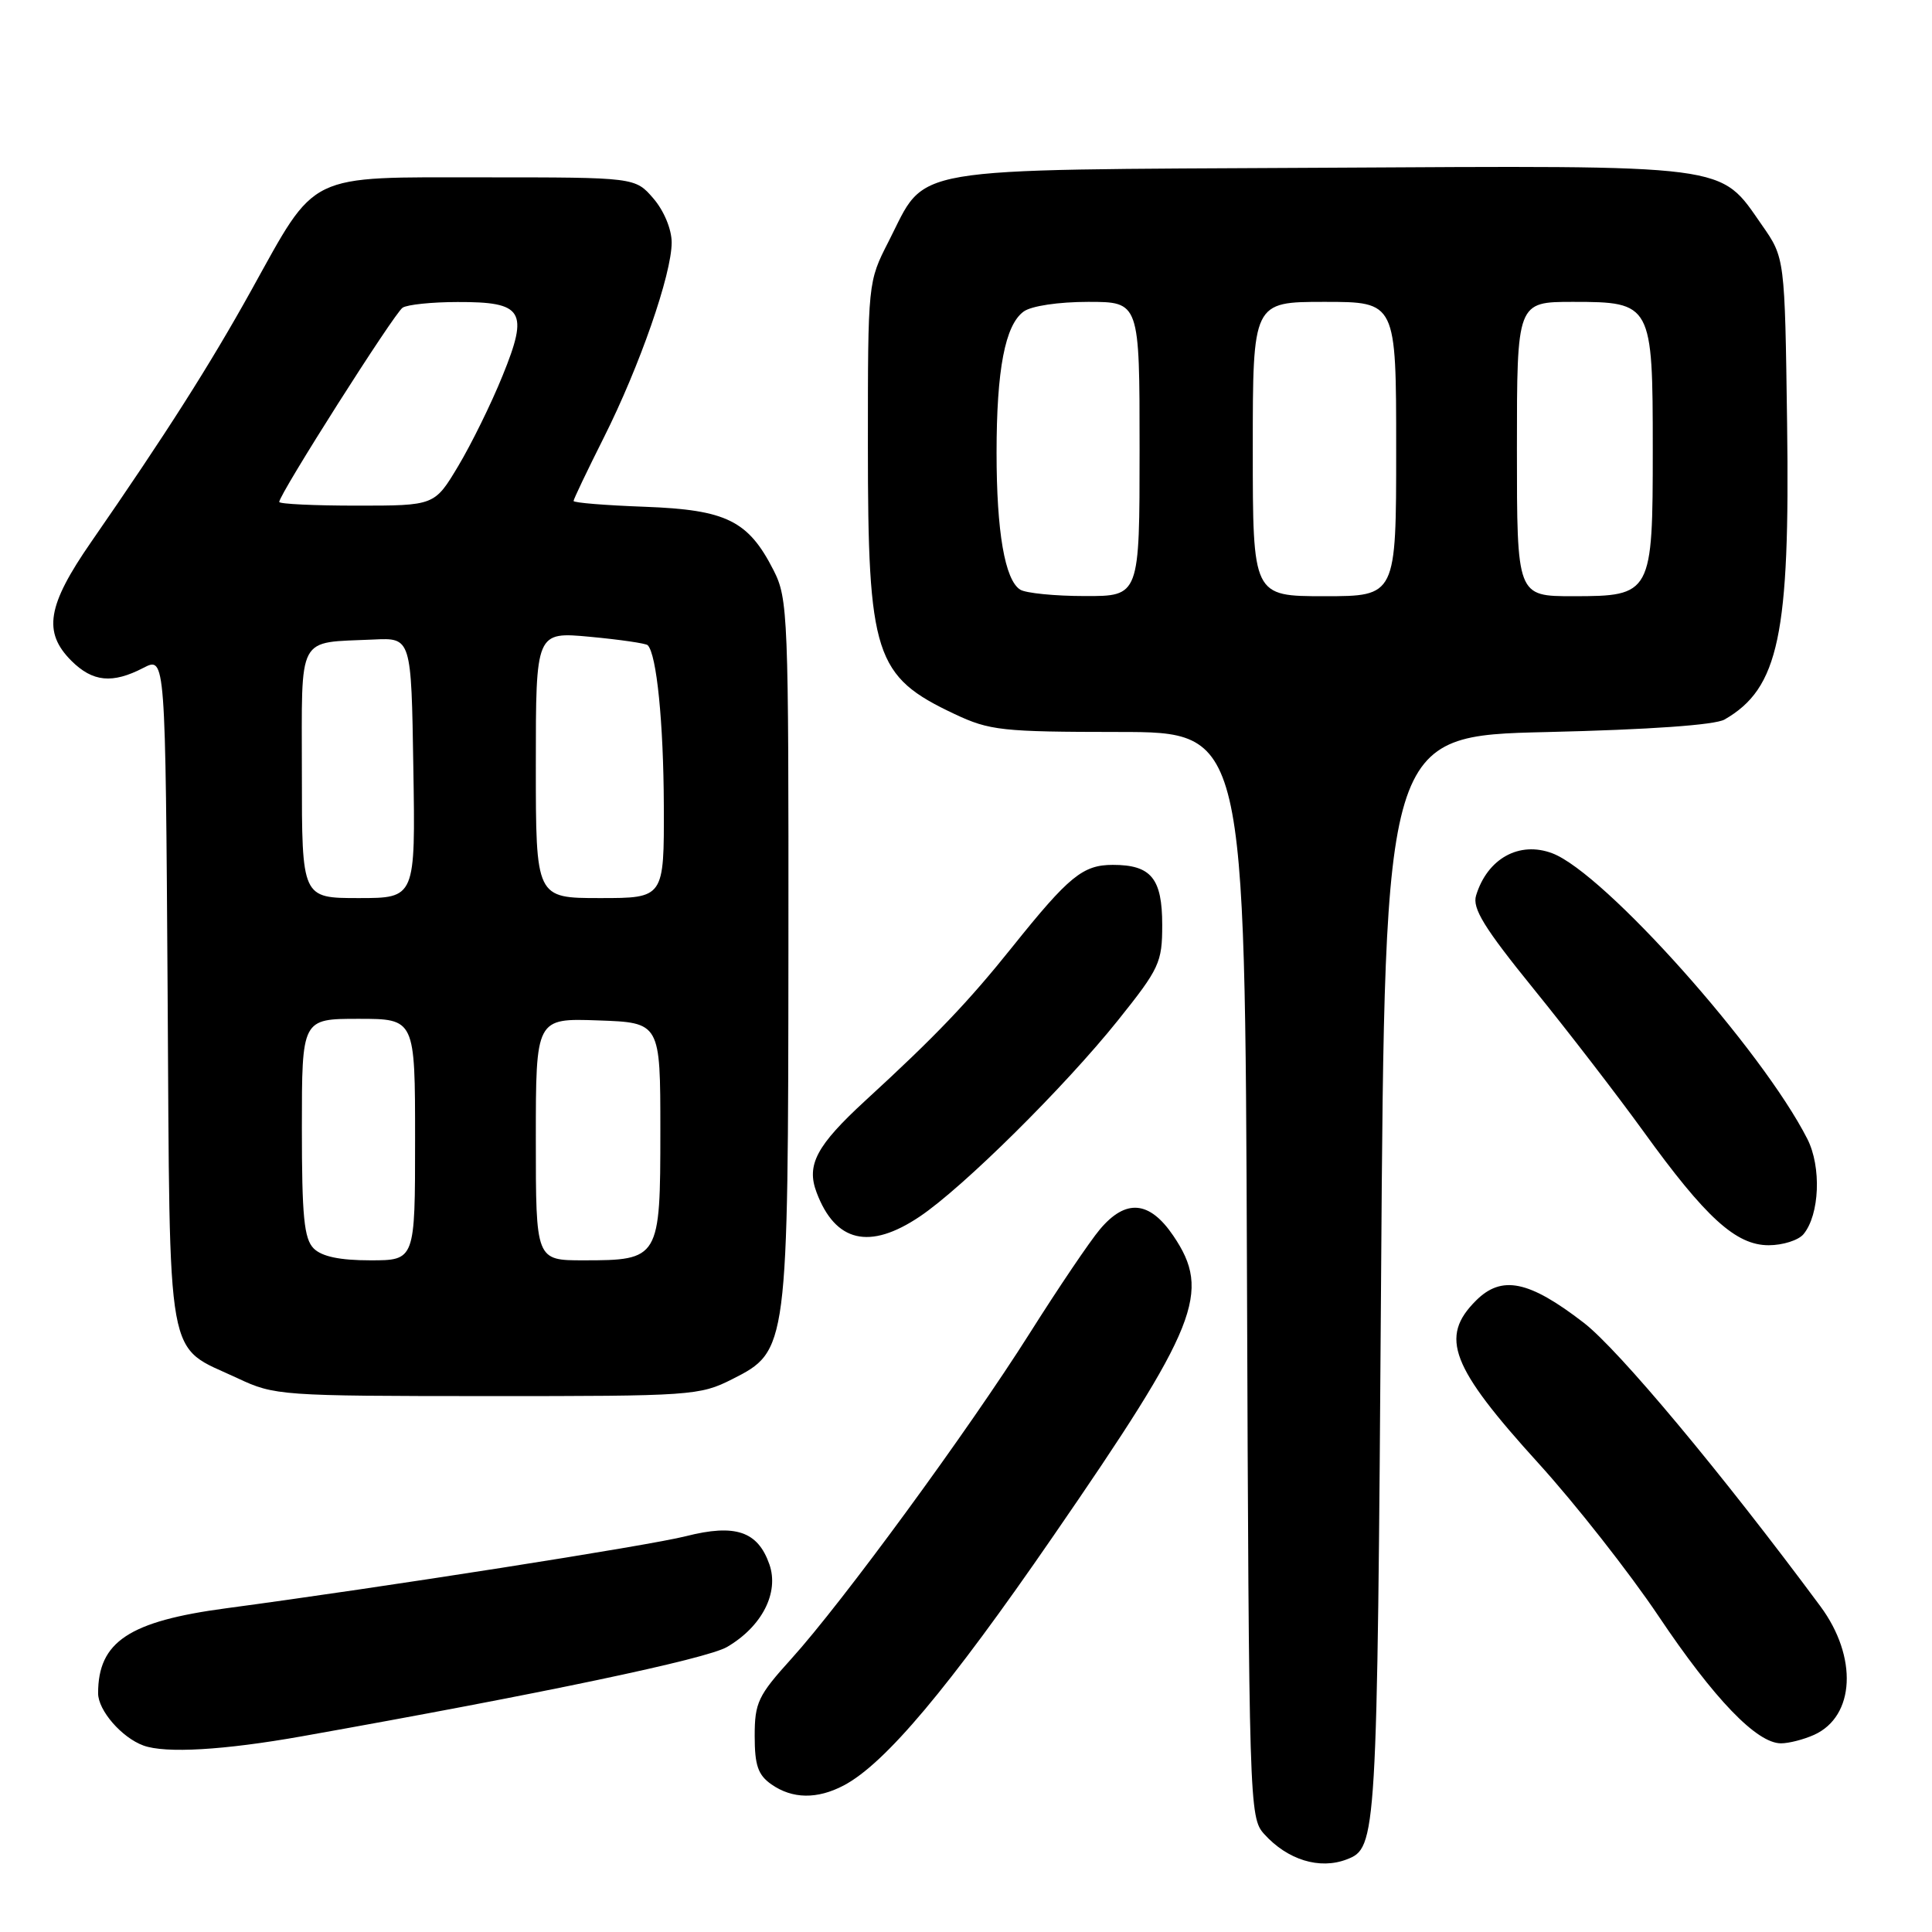 <?xml version="1.0" encoding="UTF-8" standalone="no"?>
<!DOCTYPE svg PUBLIC "-//W3C//DTD SVG 1.1//EN" "http://www.w3.org/Graphics/SVG/1.1/DTD/svg11.dtd" >
<svg xmlns="http://www.w3.org/2000/svg" xmlns:xlink="http://www.w3.org/1999/xlink" version="1.1" viewBox="0 0 256 256">
 <g >
 <path fill="currentColor"
d=" M 178.45 246.38 C 182.43 244.85 182.48 243.94 183.00 169.50 C 183.50 97.50 183.50 97.50 205.00 97.00 C 218.56 96.68 227.24 96.07 228.51 95.34 C 235.70 91.21 237.19 84.14 236.80 56.10 C 236.50 34.17 236.50 34.17 233.47 29.83 C 227.76 21.65 229.90 21.93 174.82 22.23 C 119.11 22.54 122.91 21.89 117.75 31.98 C 115.00 37.36 115.00 37.36 115.00 59.03 C 115.00 86.88 115.89 89.62 126.50 94.62 C 131.13 96.80 132.75 96.98 148.23 96.99 C 164.96 97.00 164.96 97.00 165.23 168.90 C 165.49 239.19 165.54 240.84 167.50 243.01 C 170.60 246.45 174.85 247.76 178.45 246.38 Z  M 111.80 236.58 C 117.27 233.70 125.69 223.69 139.57 203.53 C 158.76 175.68 160.54 171.21 155.46 163.73 C 152.31 159.09 149.17 158.82 145.74 162.90 C 144.40 164.49 140.22 170.68 136.45 176.65 C 128.29 189.56 111.60 212.36 104.83 219.83 C 100.45 224.67 100.00 225.61 100.00 230.02 C 100.00 233.92 100.44 235.20 102.22 236.44 C 104.99 238.38 108.29 238.43 111.80 236.58 Z  M 40.00 230.07 C 71.80 224.41 93.61 219.83 96.34 218.23 C 100.96 215.53 103.26 211.05 101.95 207.29 C 100.42 202.90 97.44 201.89 90.90 203.55 C 85.97 204.81 50.72 210.33 30.00 213.10 C 17.09 214.82 13.00 217.54 13.00 224.37 C 13.00 226.64 16.13 230.24 19.00 231.29 C 21.92 232.36 29.64 231.91 40.00 230.07 Z  M 240.39 229.87 C 245.80 227.41 246.18 219.55 241.21 212.84 C 228.17 195.24 214.49 178.84 209.84 175.26 C 202.59 169.67 198.98 168.93 195.57 172.34 C 190.72 177.18 192.23 181.10 203.87 193.91 C 208.74 199.27 215.89 208.37 219.75 214.12 C 227.13 225.13 232.78 231.00 235.99 231.00 C 237.04 231.00 239.02 230.49 240.39 229.87 Z  M 97.02 182.75 C 104.41 179.01 104.43 178.82 104.47 125.50 C 104.50 81.45 104.42 79.33 102.50 75.56 C 99.15 68.98 96.25 67.55 85.43 67.15 C 80.24 66.96 76.00 66.62 76.00 66.38 C 76.00 66.15 77.80 62.38 80.00 58.00 C 84.75 48.55 89.00 36.34 89.00 32.13 C 89.00 30.38 87.98 27.93 86.59 26.31 C 84.17 23.50 84.17 23.50 64.17 23.50 C 40.41 23.50 42.05 22.70 33.28 38.50 C 27.80 48.37 21.99 57.50 12.07 71.83 C 6.25 80.23 5.67 83.76 9.45 87.55 C 12.28 90.37 14.89 90.63 19.01 88.49 C 21.92 86.99 21.92 86.99 22.21 131.39 C 22.54 181.91 21.85 178.10 31.50 182.63 C 36.37 184.92 37.21 184.98 64.54 184.99 C 91.64 185.00 92.72 184.92 97.02 182.75 Z  M 238.97 163.54 C 241.11 160.96 241.37 154.62 239.48 150.91 C 233.46 139.07 212.60 115.70 205.70 113.07 C 201.32 111.41 197.09 113.75 195.59 118.65 C 195.06 120.35 196.66 122.95 203.21 131.03 C 207.77 136.65 214.30 145.13 217.73 149.87 C 226.02 161.36 230.02 165.00 234.36 165.00 C 236.23 165.00 238.30 164.34 238.97 163.54 Z  M 121.87 161.20 C 127.62 157.34 141.09 144.00 148.15 135.18 C 153.63 128.33 154.00 127.54 154.00 122.56 C 154.00 116.39 152.53 114.60 147.46 114.60 C 143.49 114.60 141.65 116.10 134.19 125.41 C 128.29 132.78 123.96 137.31 114.68 145.82 C 108.19 151.79 106.82 154.35 108.20 158.00 C 110.69 164.61 115.22 165.67 121.87 161.20 Z  M 135.18 78.13 C 133.15 76.85 132.05 70.46 132.05 60.00 C 132.05 48.97 133.18 43.07 135.64 41.28 C 136.65 40.54 140.25 40.00 144.19 40.00 C 151.00 40.00 151.00 40.00 151.00 59.50 C 151.00 79.00 151.00 79.00 143.75 78.98 C 139.76 78.98 135.90 78.59 135.18 78.13 Z  M 166.00 59.50 C 166.00 40.00 166.00 40.00 175.50 40.00 C 185.00 40.00 185.00 40.00 185.00 59.50 C 185.00 79.00 185.00 79.00 175.50 79.00 C 166.00 79.00 166.00 79.00 166.00 59.50 Z  M 201.00 59.50 C 201.00 40.00 201.00 40.00 208.44 40.00 C 218.86 40.00 219.00 40.26 219.00 59.50 C 219.00 78.74 218.86 79.00 208.44 79.00 C 201.00 79.00 201.00 79.00 201.00 59.50 Z  M 41.57 165.43 C 40.29 164.15 40.00 161.21 40.00 149.43 C 40.00 135.00 40.00 135.00 47.50 135.00 C 55.00 135.00 55.00 135.00 55.00 151.00 C 55.00 167.00 55.00 167.00 49.07 167.00 C 45.02 167.00 42.65 166.50 41.57 165.43 Z  M 71.00 150.96 C 71.00 134.92 71.00 134.92 79.25 135.21 C 87.50 135.50 87.50 135.50 87.50 149.83 C 87.50 166.80 87.38 167.00 77.31 167.00 C 71.00 167.00 71.00 167.00 71.00 150.96 Z  M 40.00 102.52 C 40.00 83.78 39.23 85.22 49.50 84.74 C 54.50 84.50 54.50 84.50 54.77 101.75 C 55.05 119.00 55.05 119.00 47.52 119.00 C 40.00 119.00 40.00 119.00 40.00 102.52 Z  M 71.00 101.36 C 71.00 83.71 71.00 83.71 78.19 84.38 C 82.15 84.75 85.58 85.25 85.82 85.49 C 87.01 86.67 87.92 95.74 87.96 106.75 C 88.00 119.00 88.00 119.00 79.50 119.00 C 71.00 119.00 71.00 119.00 71.00 101.36 Z  M 37.00 66.51 C 37.00 65.49 52.26 41.47 53.35 40.77 C 53.98 40.36 57.26 40.02 60.63 40.02 C 69.35 39.99 70.09 41.20 66.59 49.79 C 65.10 53.48 62.45 58.86 60.72 61.75 C 57.58 67.00 57.58 67.00 47.29 67.00 C 41.63 67.00 37.00 66.78 37.00 66.51 Z "/>
</g>
</svg>